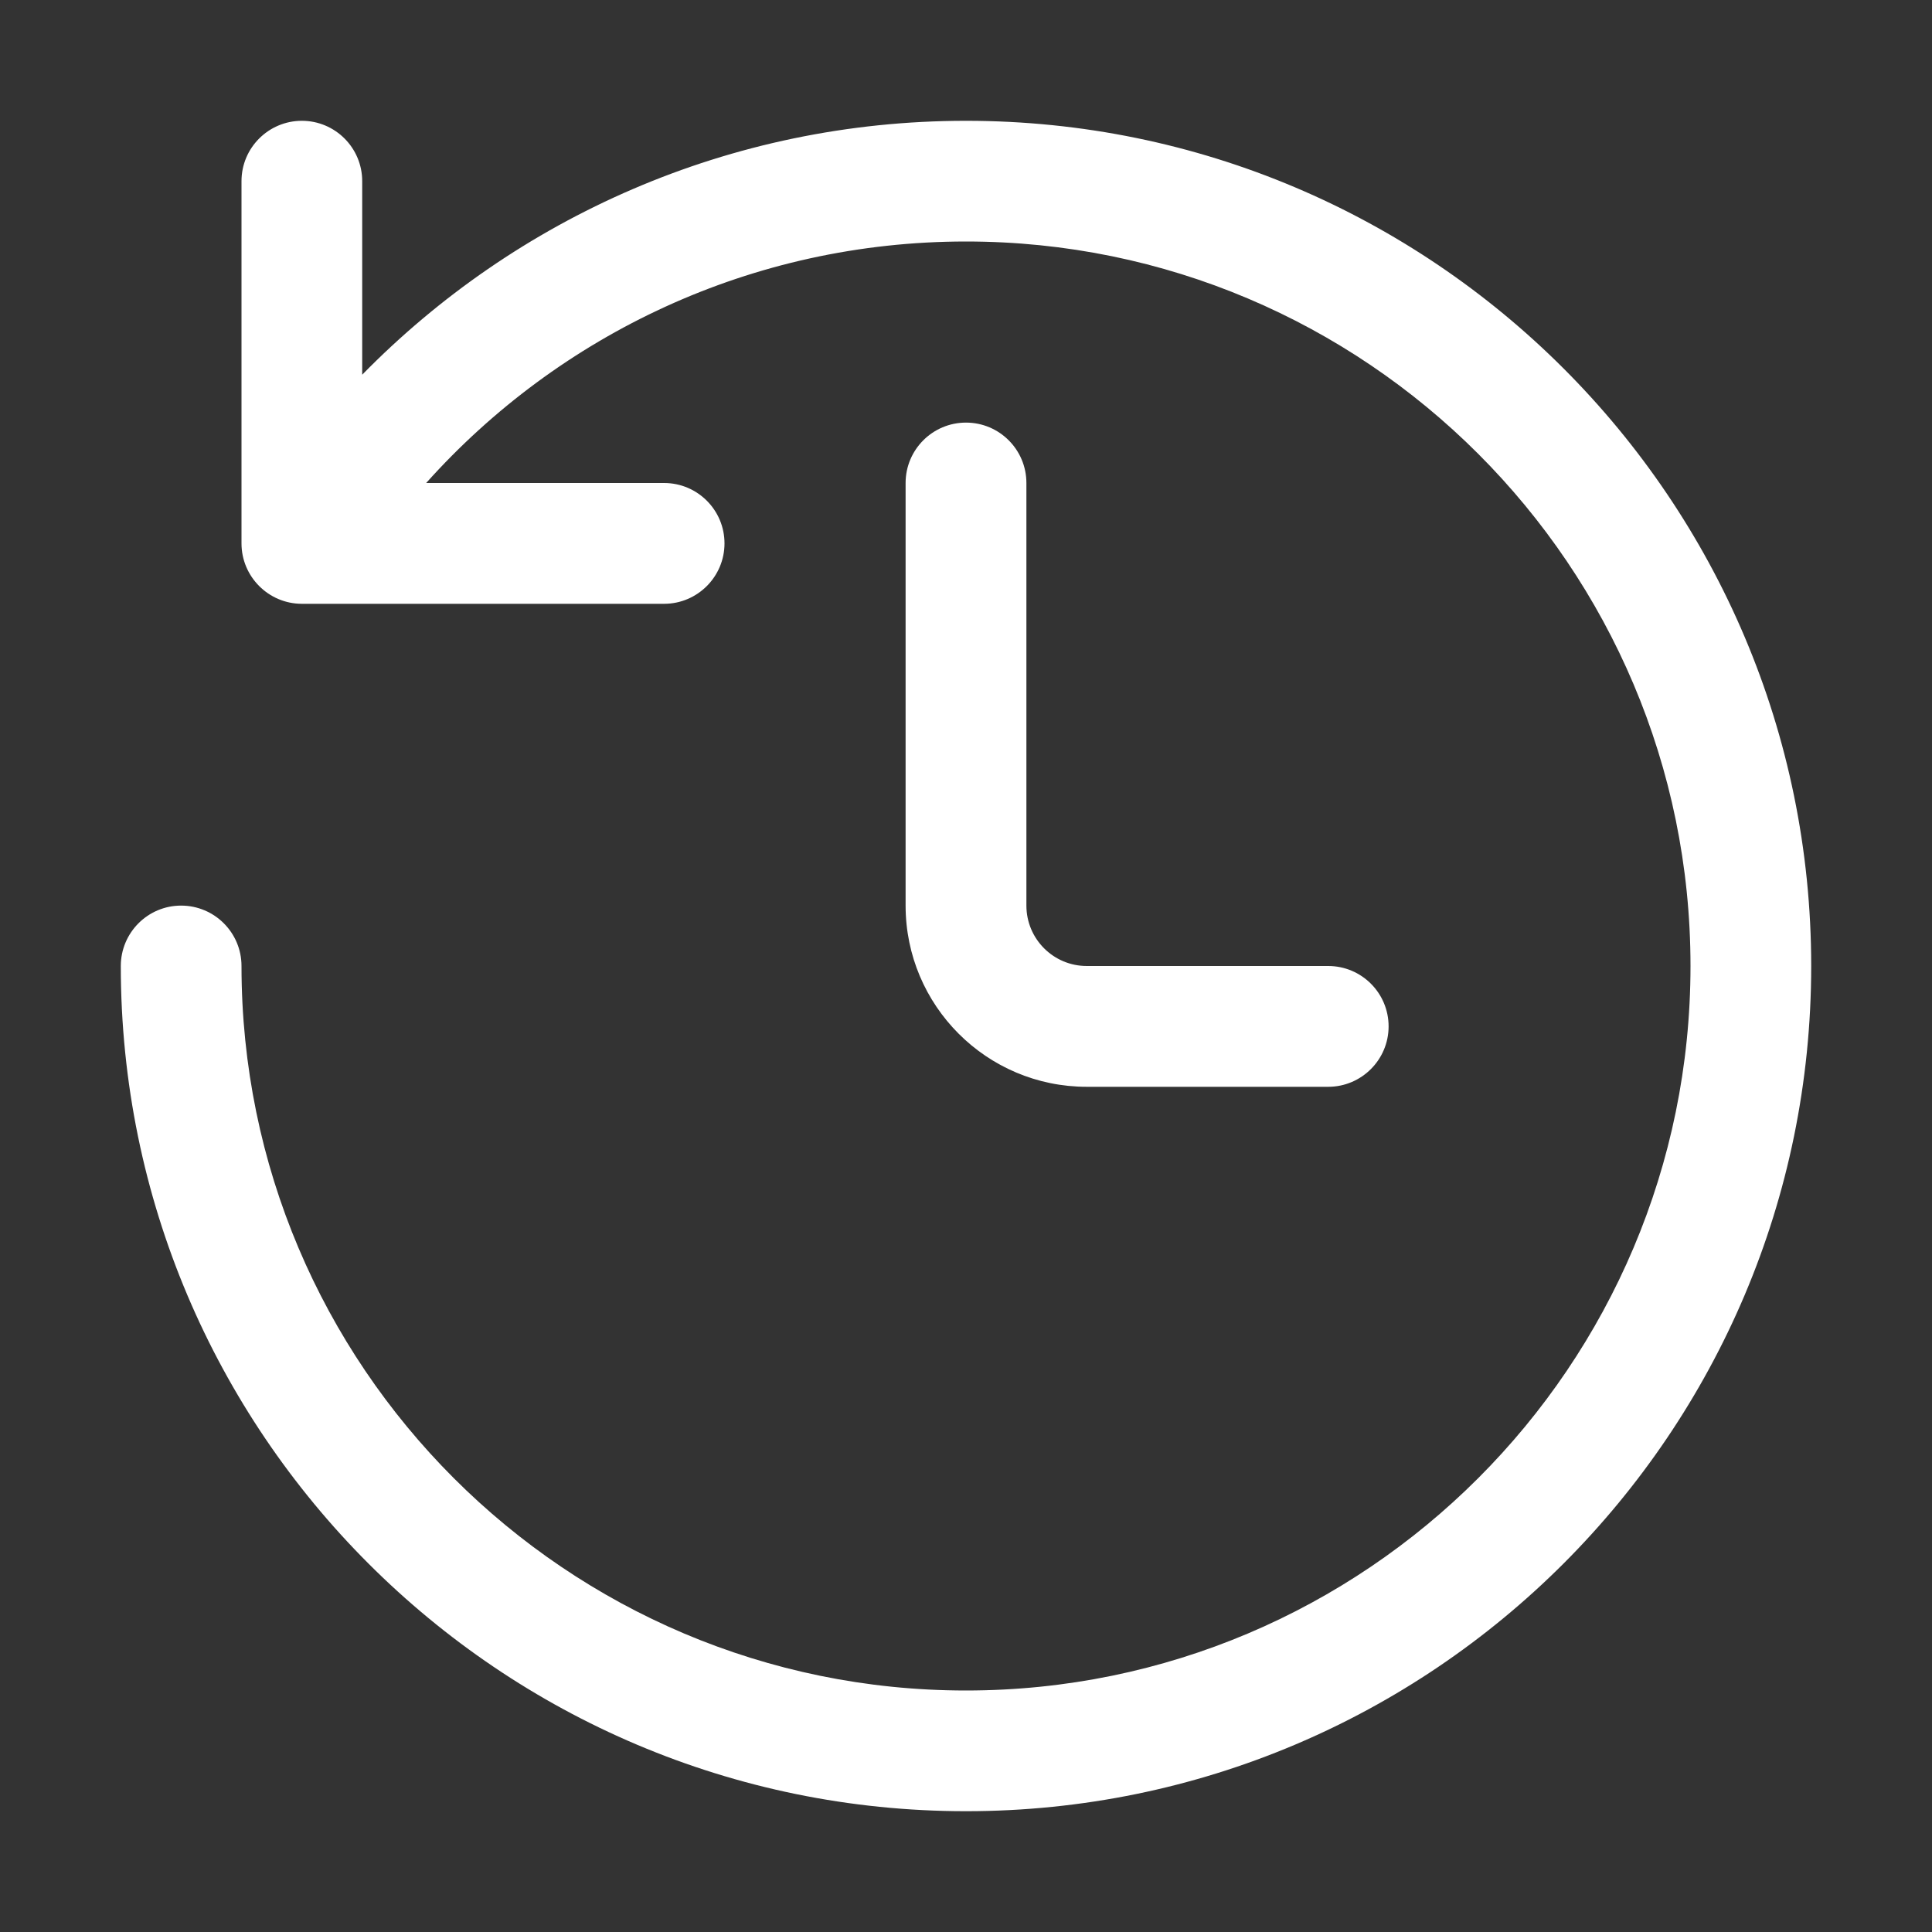 <svg width="19" height="19" viewBox="0 0 19 19" fill="none" xmlns="http://www.w3.org/2000/svg">
<rect x="0" y="0" width="19" height="19" fill="#333333" stroke="none"/>
<path fill-rule="evenodd" clip-rule="evenodd" d="M3.562 3.685V1.781C3.562 1.454 3.296 1.188 2.969 1.188C2.641 1.188 2.375 1.454 2.375 1.781V5.344C2.375 5.671 2.641 5.938 2.969 5.938H6.531C6.859 5.938 7.125 5.671 7.125 5.344C7.125 5.016 6.859 4.75 6.531 4.75H4.191C5.496 3.293 7.392 2.375 9.5 2.375C13.432 2.375 16.625 5.568 16.625 9.5C16.625 13.432 13.432 16.625 9.5 16.625C5.568 16.625 2.375 13.432 2.375 9.5C2.375 9.172 2.109 8.906 1.781 8.906C1.454 8.906 1.188 9.172 1.188 9.5C1.188 14.088 4.912 17.812 9.5 17.812C14.088 17.812 17.812 14.088 17.812 9.5C17.812 4.912 14.088 1.188 9.5 1.188C7.175 1.188 5.072 2.144 3.562 3.685ZM8.906 4.75V8.906C8.906 9.89 9.704 10.688 10.688 10.688H13.062C13.39 10.688 13.656 10.421 13.656 10.094C13.656 9.766 13.39 9.5 13.062 9.5H10.688C10.36 9.5 10.094 9.234 10.094 8.906C10.094 7.332 10.094 4.75 10.094 4.75C10.094 4.422 9.828 4.156 9.5 4.156C9.172 4.156 8.906 4.422 8.906 4.75Z" fill="white"/>
</svg>

